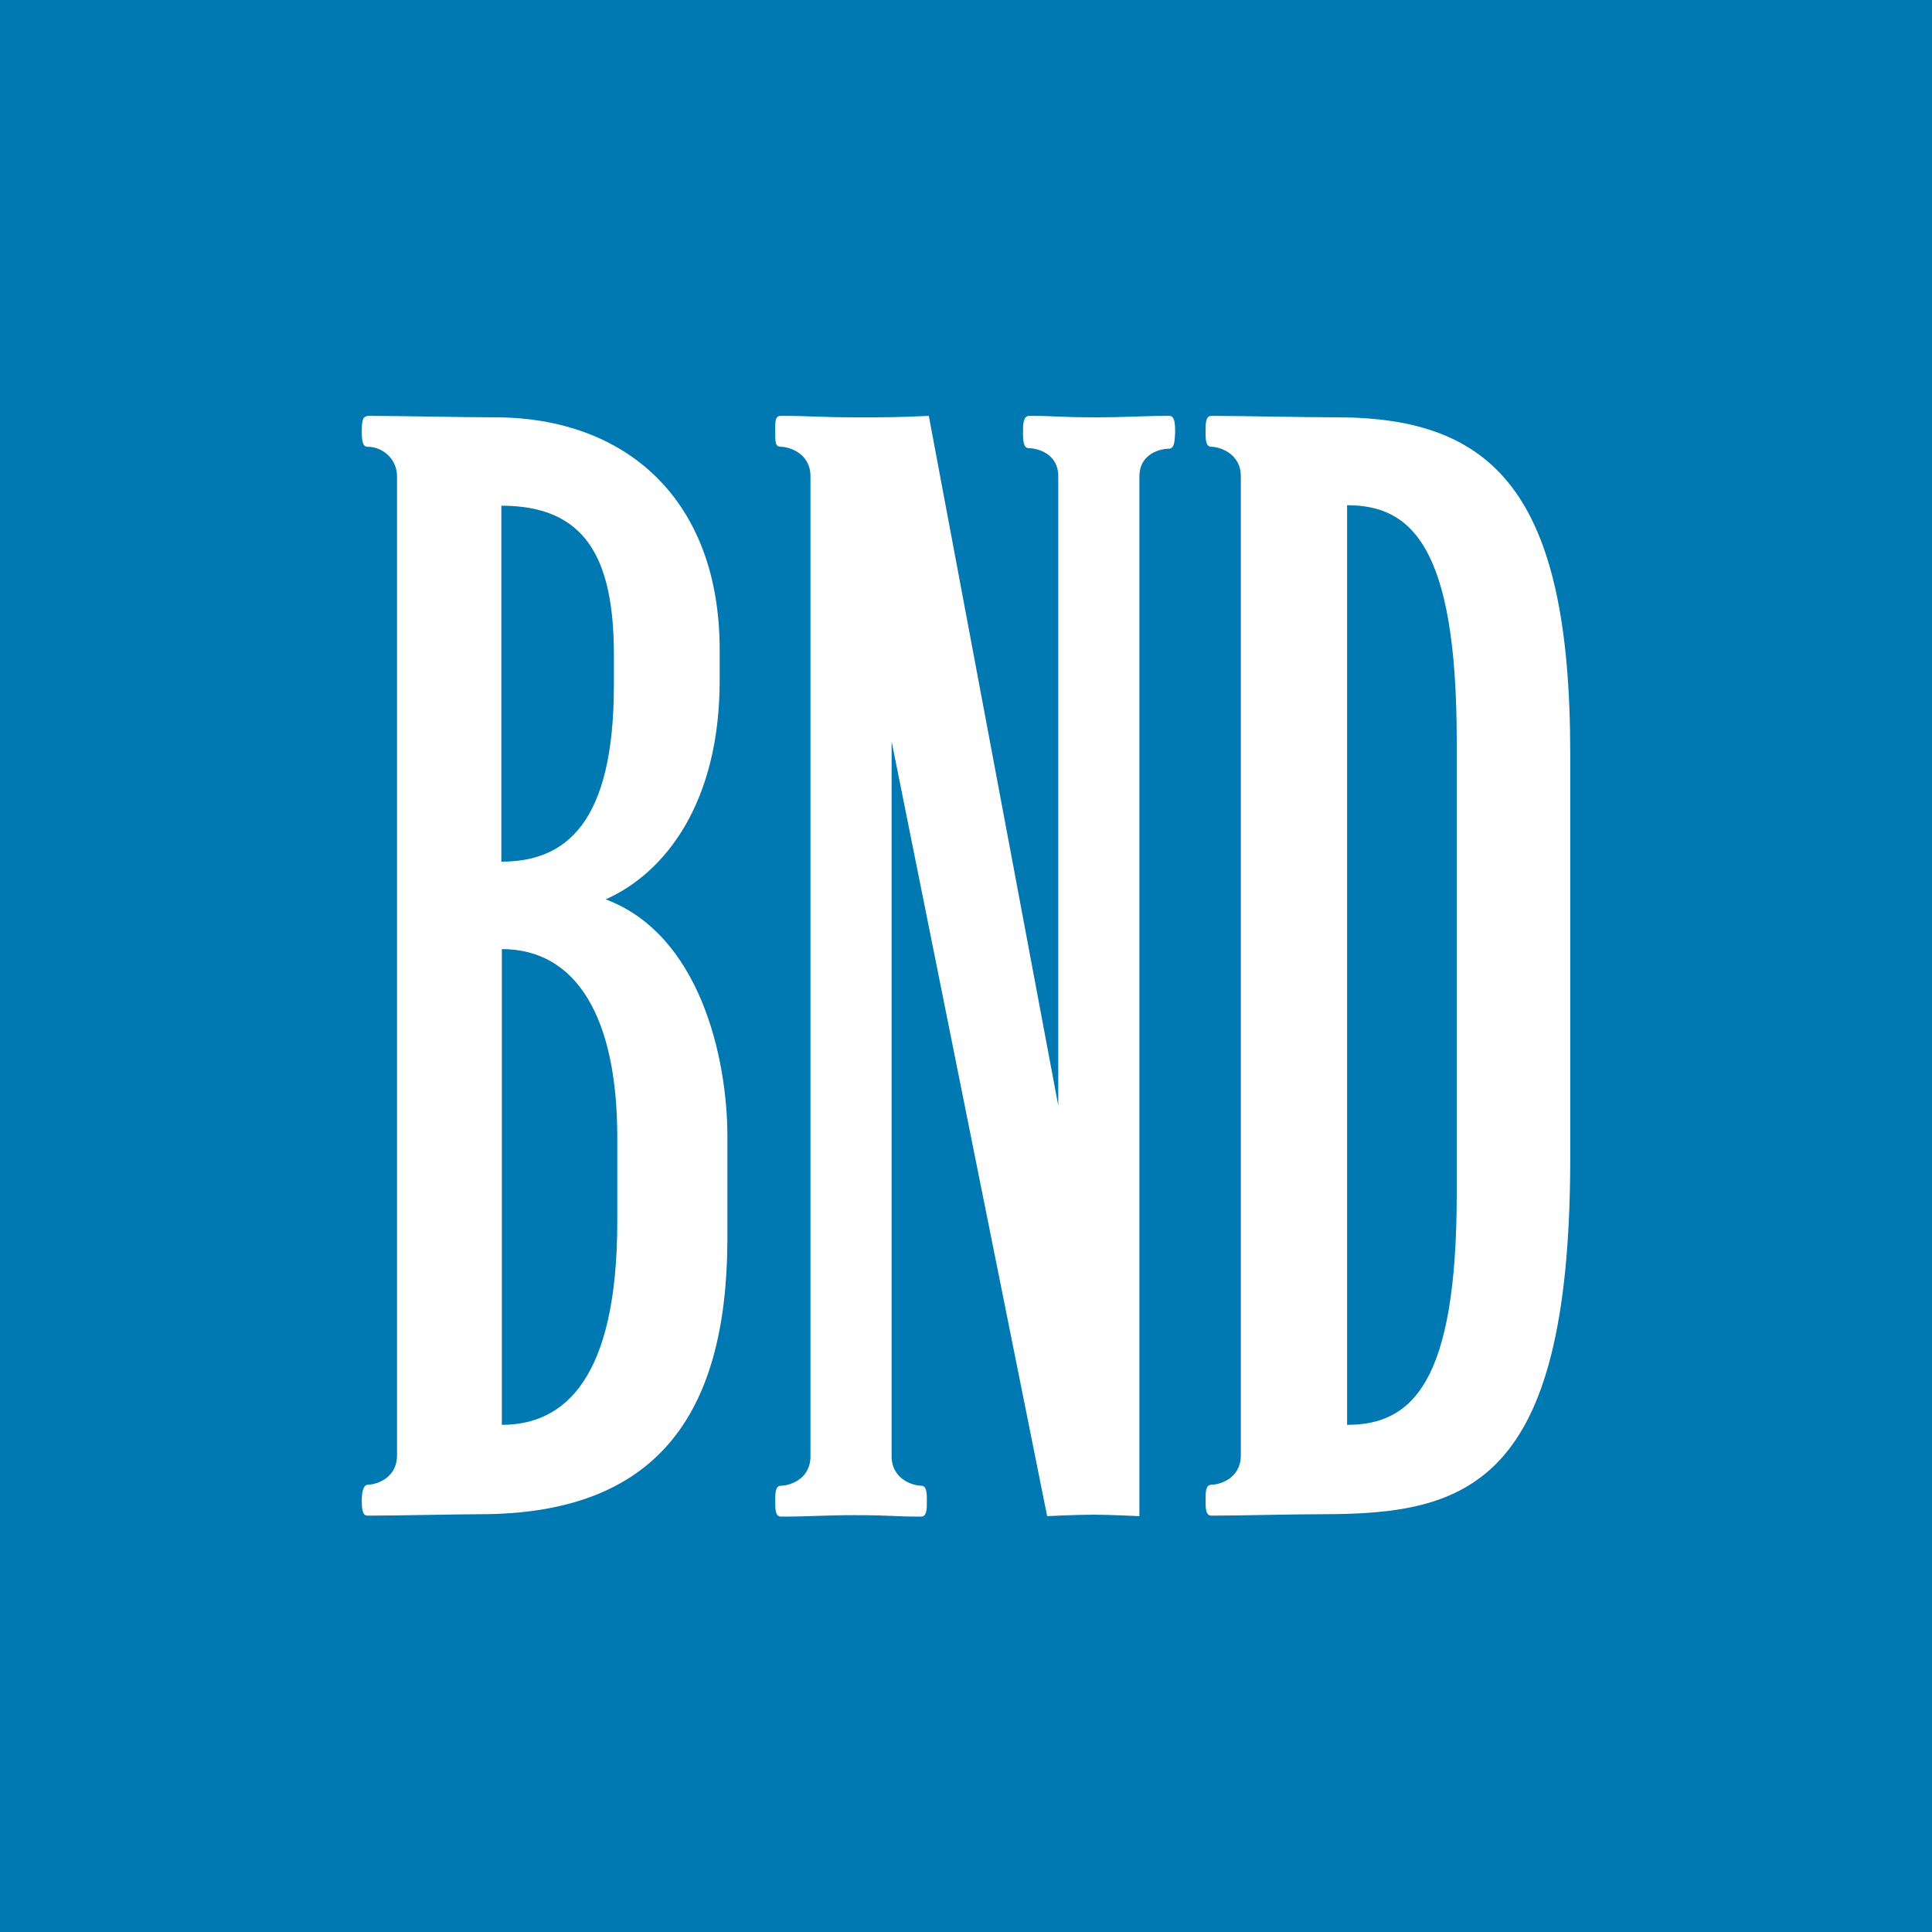 <?xml version="1.0" encoding="utf-8"?>
<!-- Generator: Adobe Illustrator 26.0.1, SVG Export Plug-In . SVG Version: 6.00 Build 0)  -->
<svg version="1.1" id="Layer_1" xmlns="http://www.w3.org/2000/svg" xmlns:xlink="http://www.w3.org/1999/xlink" x="0px" y="0px"
	 viewBox="0 0 400 400" enable-background="new 0 0 400 400" xml:space="preserve">
<g id="Art">
	<rect fill="#0078B1" width="400" height="400"/>
	<g>
		<path fill="#FFFFFF" d="M99.4,313.5c-4.1,0-17.2,0.3-23.3,0.3c-0.9,0-1.2-0.9-1.2-3.2c0-2.3,0.6-3.2,1.2-3.2
			c1.6,0,6.1-1.2,6.1-6.1V98.6c0-3.5-2.9-6.1-6.1-6.1c-0.9,0-1.2-0.9-1.2-3.2c0-2.6,0.3-3.2,1.6-3.2c6.1,0,19.1,0.3,25.9,0.3
			c27.4,0,46.6,17.2,46.6,48.1v6.4c0,25.2-11.2,39.8-23.6,45.3c19.5,7.3,25.2,32.8,25.2,49.1v21.7
			C150.4,293.1,135.8,313.5,99.4,313.5 M127.1,135.6c0-20.4-6.1-30.9-23.3-30.9v73.7c13.4,0,23.3-8,23.3-36.6V135.6z M127.8,235.4
			c0-24.5-8.3-38.9-23.9-38.9V295c13,0,23.9-9.6,23.9-42.1V235.4z"/>
		<path fill="#FFFFFF" d="M242,92.9c-1.6,0-6.1,0.9-6.1,5.8v215.2c0,0-6.4-0.3-9.5-0.3c-3.5,0-9.6,0.3-9.6,0.3l-32.2-160.4v148
			c0,4.8,4.5,6.1,6.1,6.1c1.2,0,1.2,1.6,1.2,3.2c0,1.6,0,3.2-1.2,3.2c-6.1,0-5.7-0.3-13.7-0.3c-6.7,0-9.2,0.3-15.3,0.3
			c-1.2,0-1.2-1.6-1.2-3.2c0-1.6,0-3.2,1.2-3.2c1.6,0,6.1-1.2,6.1-6.1V98.6c0-4.8-4.5-6.1-6.1-6.1c-1.2,0-1.2-0.9-1.2-3.2
			c0-2.3,0-3.2,1.2-3.2c6.1,0,8.3,0.3,15,0.3c8,0,8.9,0,15.6-0.3l26.8,142.8V98.6c0-4.8-4.5-5.8-6-5.8c-0.9,0-1.3-0.6-1.3-3.2
			c0-1.6,0-3.5,1.3-3.5c6,0,5.7,0.3,13.7,0.3c6.7,0,9.2-0.3,15.3-0.3c1.2,0,1.2,1.9,1.2,3.5C243.2,91.2,243.2,92.9,242,92.9"/>
		<path fill="#FFFFFF" d="M273.8,313.5c-6.7,0-16.9,0.3-23,0.3c-1.2,0-1.2-1.6-1.2-3.2c0-1.6,0-3.2,1.2-3.2c1.6,0,6.1-1.2,6.1-6.1
			V98.6c0-4.8-4.5-6.1-6.1-6.1c-1.2,0-1.2-1.6-1.2-3.2c0-1.6,0-3.2,1.2-3.2c6.1,0,19.1,0.3,25.9,0.3c32.5,0,48.4,15.6,48.4,69.5
			v85.2C324.8,307.5,303.8,313.5,273.8,313.5 M301.6,153.4c0-40.5-9.5-48.8-22.7-48.8v190.4c13.4,0,22.7-8.6,22.7-47.8V153.4z"/>
	</g>
</g>
</svg>
